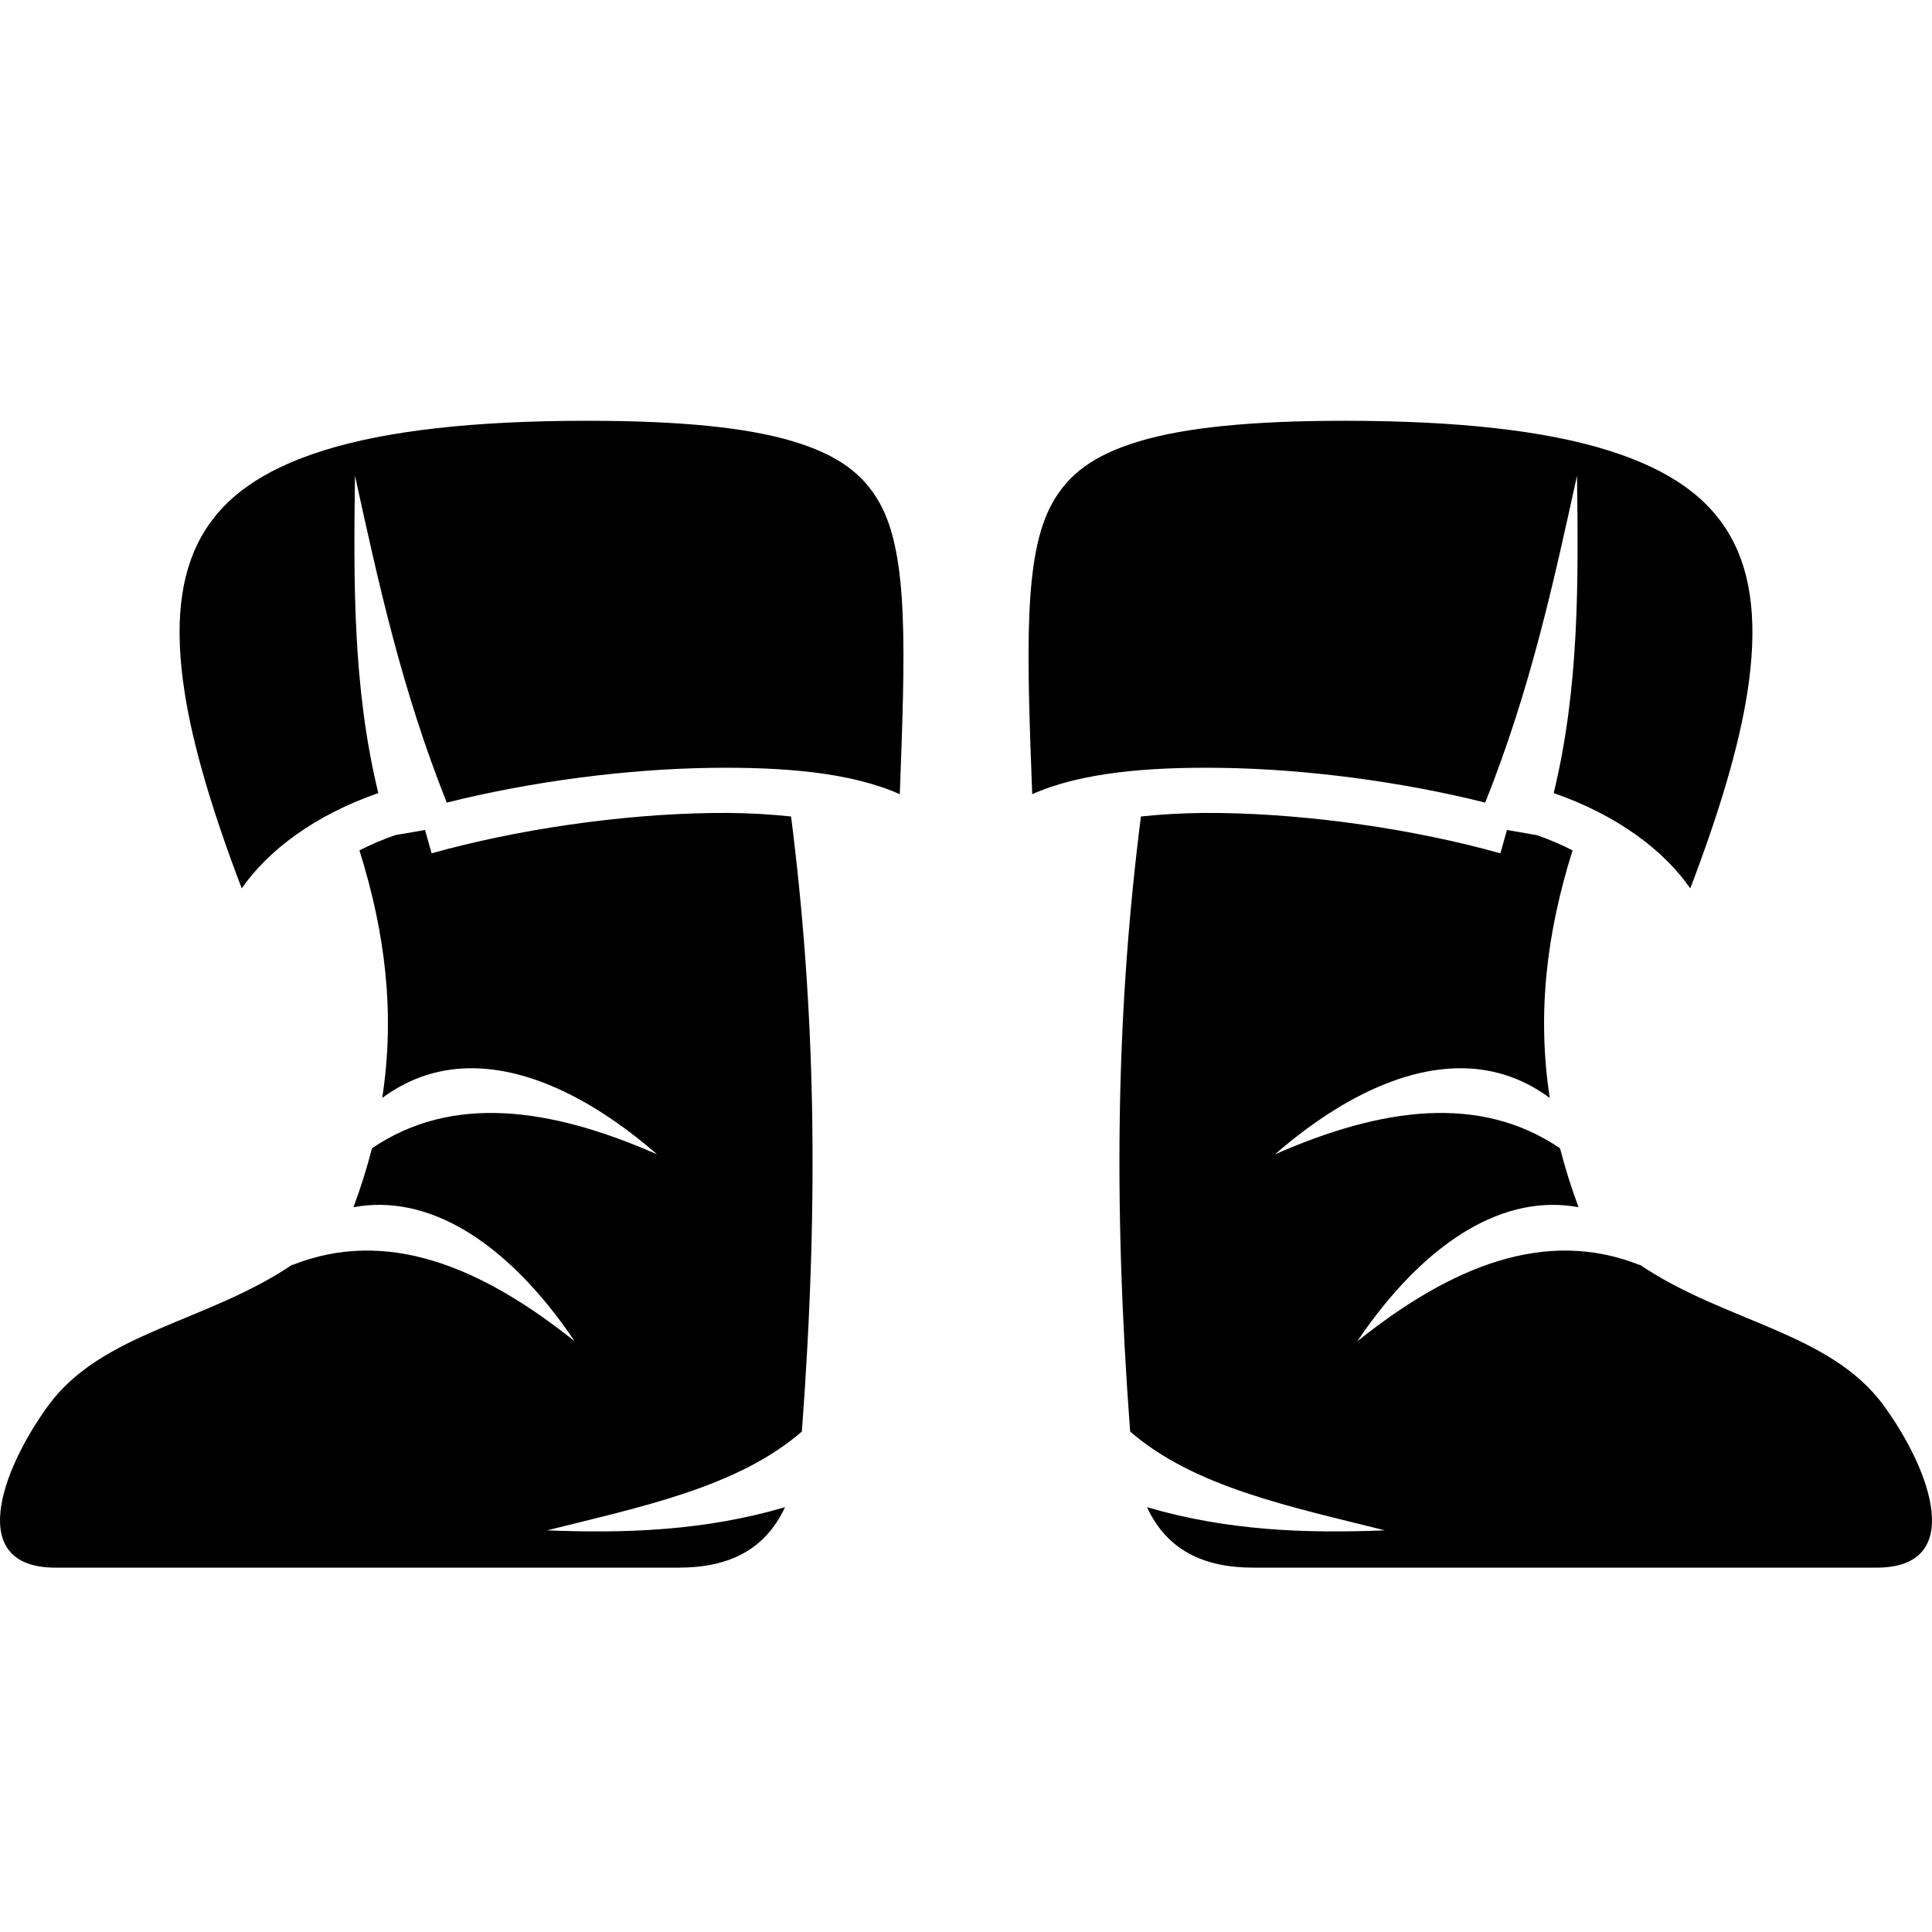 <?xml version="1.0" encoding="UTF-8" standalone="no"?>
<svg
   xmlns:dc="http://purl.org/dc/elements/1.1/"
   xmlns:cc="http://creativecommons.org/ns#"
   xmlns:rdf="http://www.w3.org/1999/02/22-rdf-syntax-ns#"
   xmlns:svg="http://www.w3.org/2000/svg"
   xmlns="http://www.w3.org/2000/svg"
   xmlns:sodipodi="http://sodipodi.sourceforge.net/DTD/sodipodi-0.dtd"
   xmlns:inkscape="http://www.inkscape.org/namespaces/inkscape"
   viewBox="0 0 512 512"
   id="svg4191"
   version="1.1"
   inkscape:version="0.91 r13725"
   sodipodi:docname="boot.svg"
   inkscape:export-filename="C:\Users\Lucas\Desktop\temp\icons\game-icons.net\game-icons.net.svg-bt\boot.png"
   inkscape:export-xdpi="11.25"
   inkscape:export-ydpi="11.25">
  <defs
     id="defs4197" />
  <sodipodi:namedview
     pagecolor="#ffffff"
     bordercolor="#666666"
     borderopacity="1"
     objecttolerance="10"
     gridtolerance="10"
     guidetolerance="10"
     inkscape:pageopacity="0"
     inkscape:pageshadow="2"
     inkscape:window-width="1366"
     inkscape:window-height="749"
     id="namedview4195"
     showgrid="false"
     inkscape:zoom="0.40120023"
     inkscape:cx="271.451"
     inkscape:cy="195.52658"
     inkscape:window-x="-4"
     inkscape:window-y="-4"
     inkscape:window-maximized="1"
     inkscape:current-layer="svg4191" />
  <path
     d="m 155.679,111.513 c 24.57,0 42.246,1.772 54.444,5.442 12.197,3.669 18.726,8.772 22.969,16.307 7.773,13.806 6.769,39.36 5.362,77.213 -12.731,-5.692 -30.377,-7.256 -50.063,-6.982 -22.656,0.316 -47.825,3.662 -69.989,9.204 -11.962,-29.961 -18.12,-58.302 -24.331,-86.658 -0.354,28.043 -0.627,56.095 6.182,84.136 -16.878,5.855 -29.188,15.185 -36.195,25.251 -7.605,-19.947 -12.866,-37.362 -15.127,-51.923 -2.748,-17.686 -1.263,-31.121 4.401,-41.238 5.664,-10.116 15.732,-17.651 32.434,-22.89 16.703,-5.239 39.819,-7.863 69.911,-7.863 z m 37.356,103.923 c 5.841,0.056 11.424,0.391 16.609,0.941 6.311,49.794 7.539,100.242 2.861,162.991 -16.996,14.778 -42.729,19.97 -67.53,26.191 20.841,0.837 41.778,0.125 63.067,-6.143 -5.334,11.44 -15.064,16.026 -28.172,16.026 l -165.171,0 c -23.756,0 -14.416,-25.744 -1.981,-42.858 14.229,-19.583 42.037,-22.088 64.809,-37.477 l -0.081,0.141 c 24.95,-9.897 49.903,0.263 74.852,20.208 -12.882,-19.162 -30.921,-35.866 -51.342,-36.157 -2.396,-0.034 -4.83,0.177 -7.284,0.621 1.97,-5.293 3.595,-10.496 4.902,-15.607 21.188,-14.4 47.177,-10.878 75.553,1.601 -14.332,-12.494 -31.595,-22.474 -48.301,-22.81 -8.473,-0.171 -16.8,2.146 -24.53,7.863 3.474,-22.699 0.73,-44.013 -6.043,-65.609 2.916,-1.485 6.067,-2.856 9.465,-4.04 l 7.923,-1.361 1.74,6.183 c 22.636,-6.357 50.211,-10.351 74.192,-10.685 1.498,-0.021 2.993,-0.033 4.463,-0.019 z"
     id="path4193"
     inkscape:connector-curvature="0" />
  <path
     d="m 356.321,111.513 c -24.57,0 -42.246,1.772 -54.444,5.442 -12.197,3.669 -18.726,8.772 -22.969,16.307 -7.773,13.806 -6.769,39.36 -5.362,77.213 12.731,-5.692 30.377,-7.256 50.063,-6.982 22.656,0.316 47.825,3.662 69.989,9.204 11.962,-29.961 18.12,-58.302 24.331,-86.658 0.354,28.043 0.627,56.095 -6.182,84.136 16.878,5.855 29.188,15.185 36.195,25.251 7.605,-19.947 12.866,-37.362 15.127,-51.923 2.748,-17.686 1.263,-31.121 -4.401,-41.238 -5.664,-10.116 -15.732,-17.651 -32.434,-22.89 -16.703,-5.239 -39.819,-7.863 -69.911,-7.863 z m -37.356,103.923 c -5.841,0.056 -11.424,0.391 -16.609,0.941 -6.311,49.794 -7.539,100.242 -2.861,162.991 16.996,14.778 42.729,19.97 67.53,26.191 -20.841,0.837 -41.778,0.125 -63.067,-6.143 5.334,11.44 15.064,16.026 28.172,16.026 l 165.171,0 c 23.756,0 14.416,-25.744 1.981,-42.858 -14.229,-19.583 -42.037,-22.088 -64.809,-37.477 l 0.081,0.141 c -24.95,-9.897 -49.903,0.263 -74.852,20.208 12.882,-19.162 30.921,-35.866 51.342,-36.157 2.396,-0.034 4.83,0.177 7.284,0.621 -1.969,-5.293 -3.595,-10.496 -4.902,-15.607 -21.188,-14.4 -47.177,-10.878 -75.553,1.601 14.332,-12.494 31.595,-22.474 48.301,-22.81 8.473,-0.171 16.8,2.146 24.53,7.863 -3.474,-22.699 -0.73,-44.013 6.043,-65.609 -2.916,-1.485 -6.067,-2.856 -9.465,-4.04 l -7.923,-1.361 -1.74,6.183 c -22.636,-6.357 -50.211,-10.351 -74.192,-10.685 -1.498,-0.021 -2.993,-0.033 -4.463,-0.019 z"
     id="path4193-1"
     inkscape:connector-curvature="0" />
</svg>
